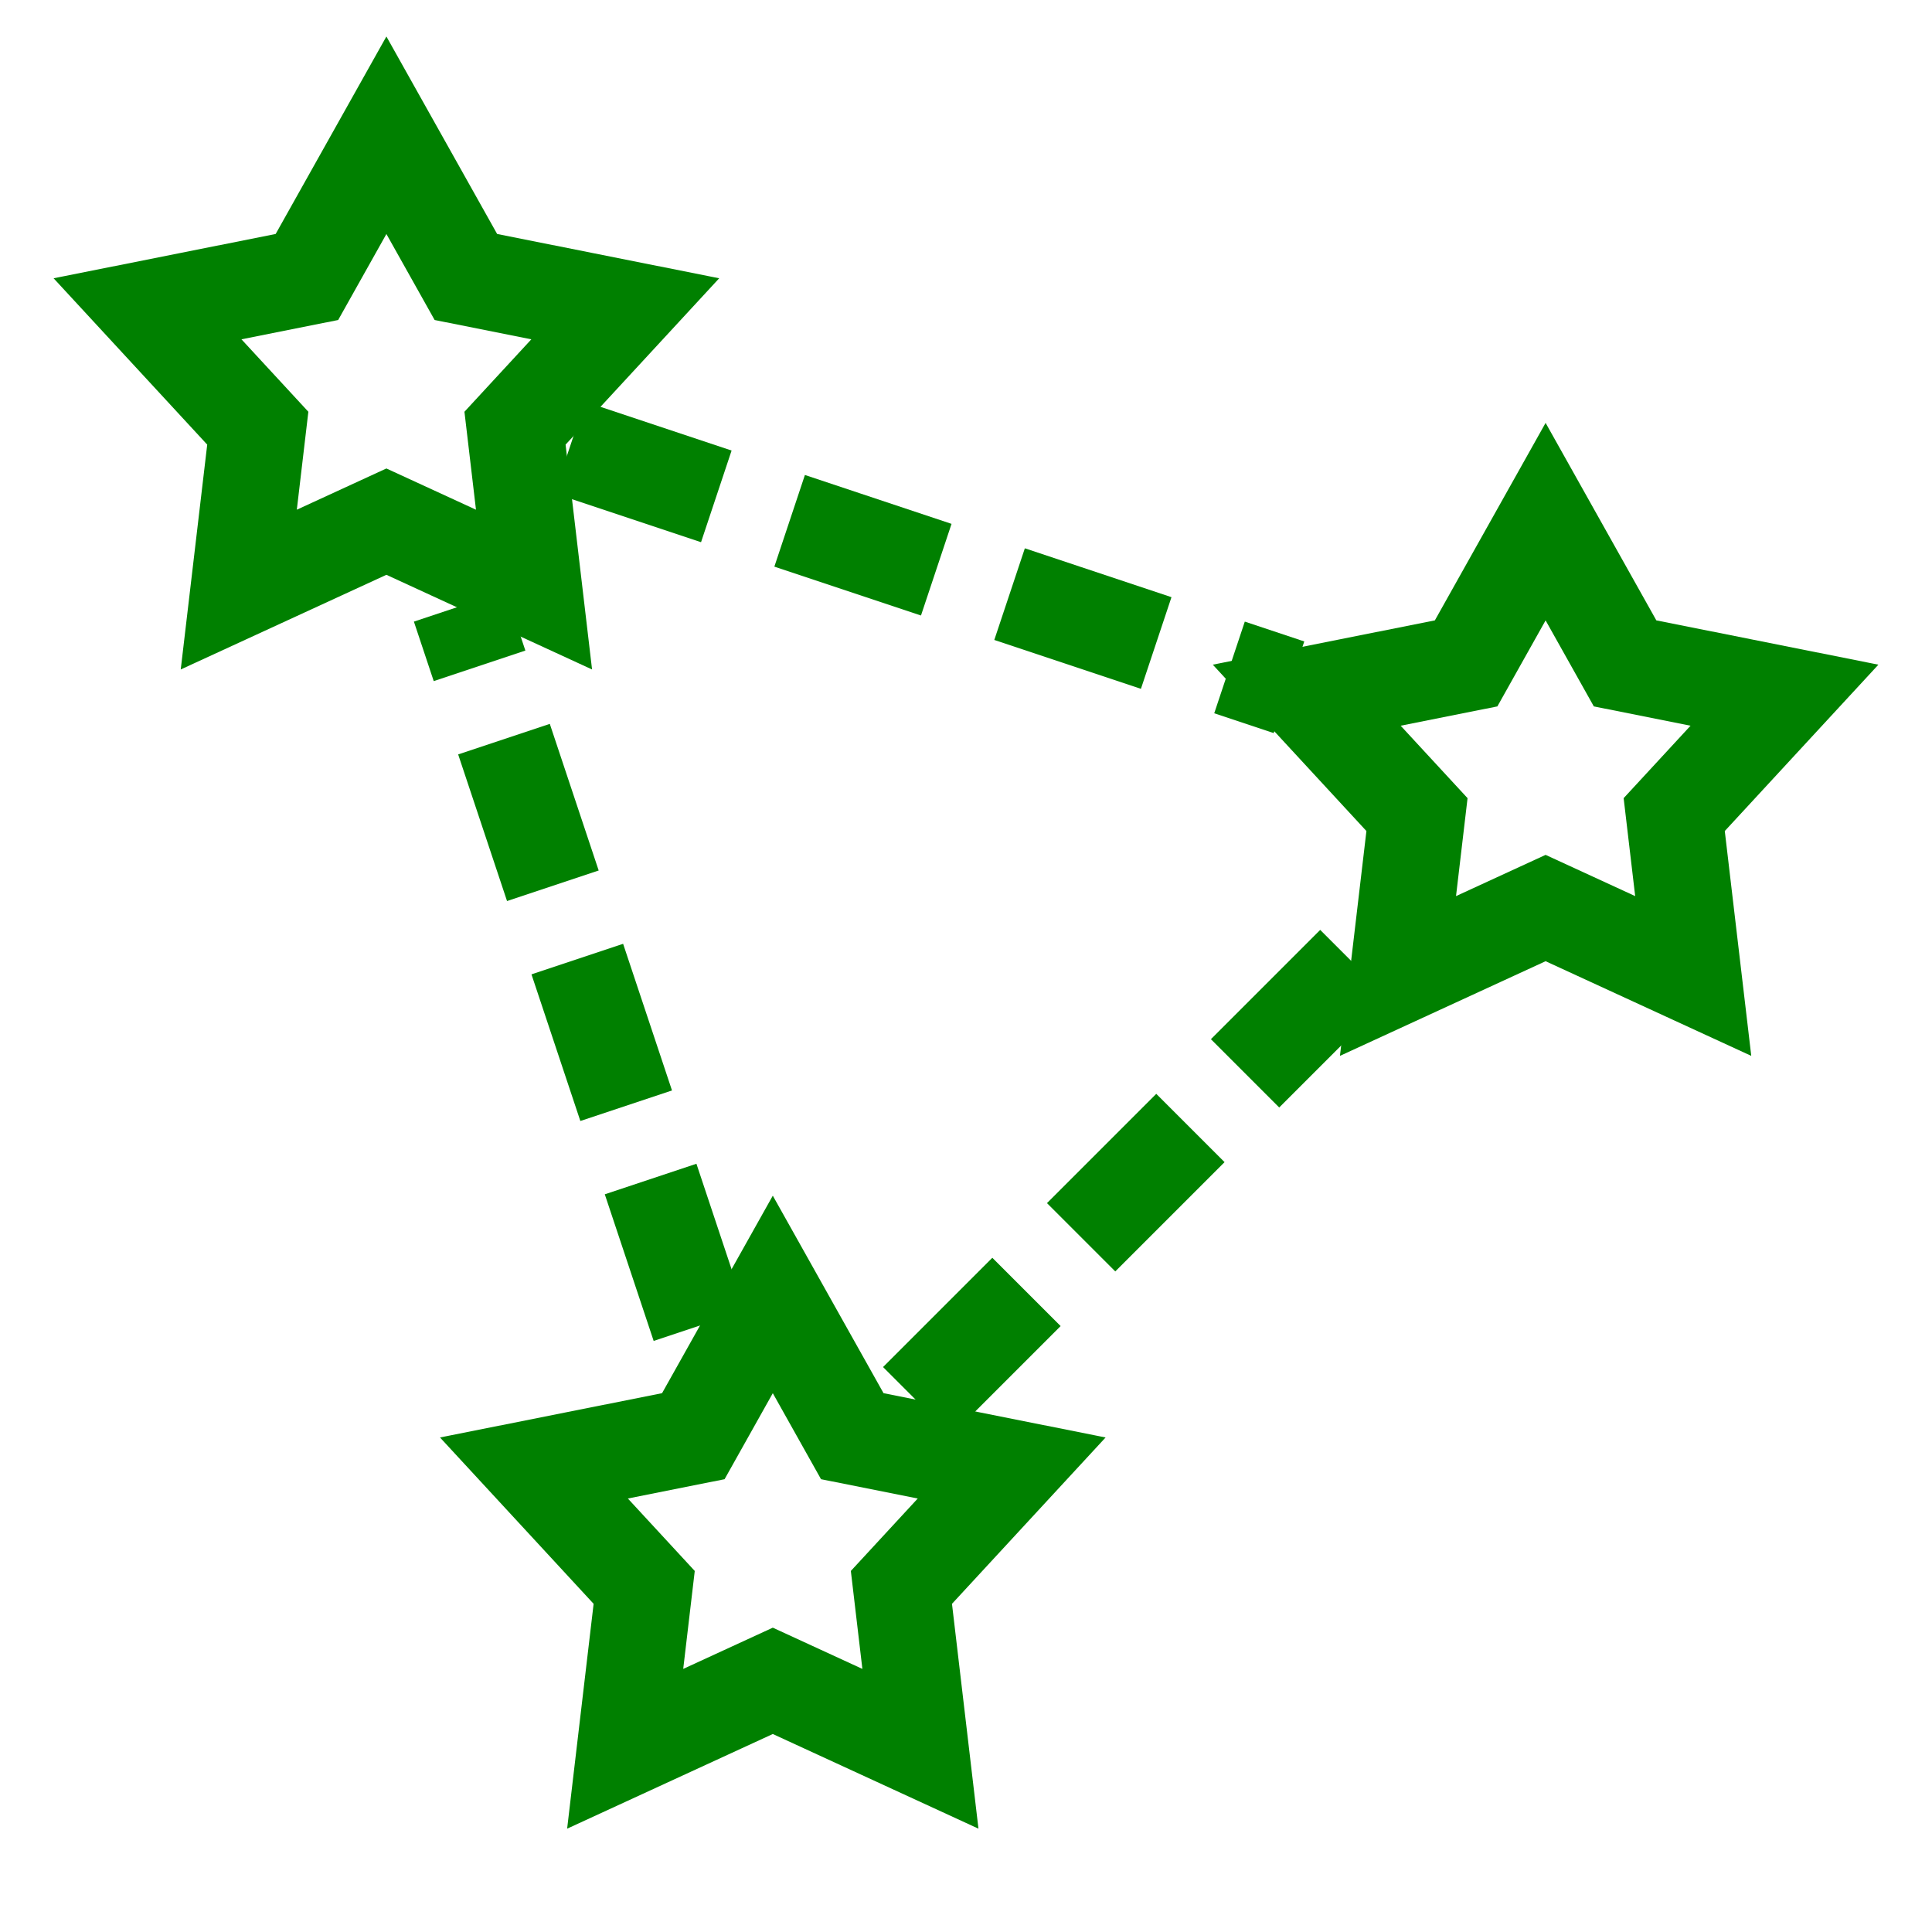 <?xml version="1.0" encoding="UTF-8"?>
<svg xmlns="http://www.w3.org/2000/svg" version="1.1" viewBox="0 0 100 100" xml:space="preserve">
	<path stroke="#008000" stroke-width="5" fill="transparent" d="
		M 20.0 7.0 L 24.114 14.337 L 32.364 15.983 L 26.657 22.163 L 27.641 30.517 L 20.0 27.0 L 12.359 30.517 L 13.343 22.163 L 7.636 15.983 L 15.886 14.337 Z
		M 80.0 27.0 L 84.114 34.337 L 92.364 35.983 L 86.657 42.163 L 87.641 50.517 L 80.0 47.0 L 72.359 50.517 L 73.343 42.163 L 67.636 35.983 L 75.886 34.337 Z
		M 40.0 67.0 L 44.114 74.337 L 52.364 75.983 L 46.657 82.163 L 47.641 90.517 L 40.0 87.0 L 32.359 90.517 L 33.343 82.163 L 27.636 75.983 L 35.886 74.337 Z
	"/>
	<g stroke="#008000" stroke-width="5" stroke-dasharray="8,4" fill="none">
		<line x1='29.487' y1='23.162' x2='66.718' y2='35.573'/>
		<line x1='70.101' y1='49.899' x2='47.071' y2='72.929'/>
		<line x1='36.205' y1='68.616' x2='23.795' y2='31.384'/>
	</g>
</svg>